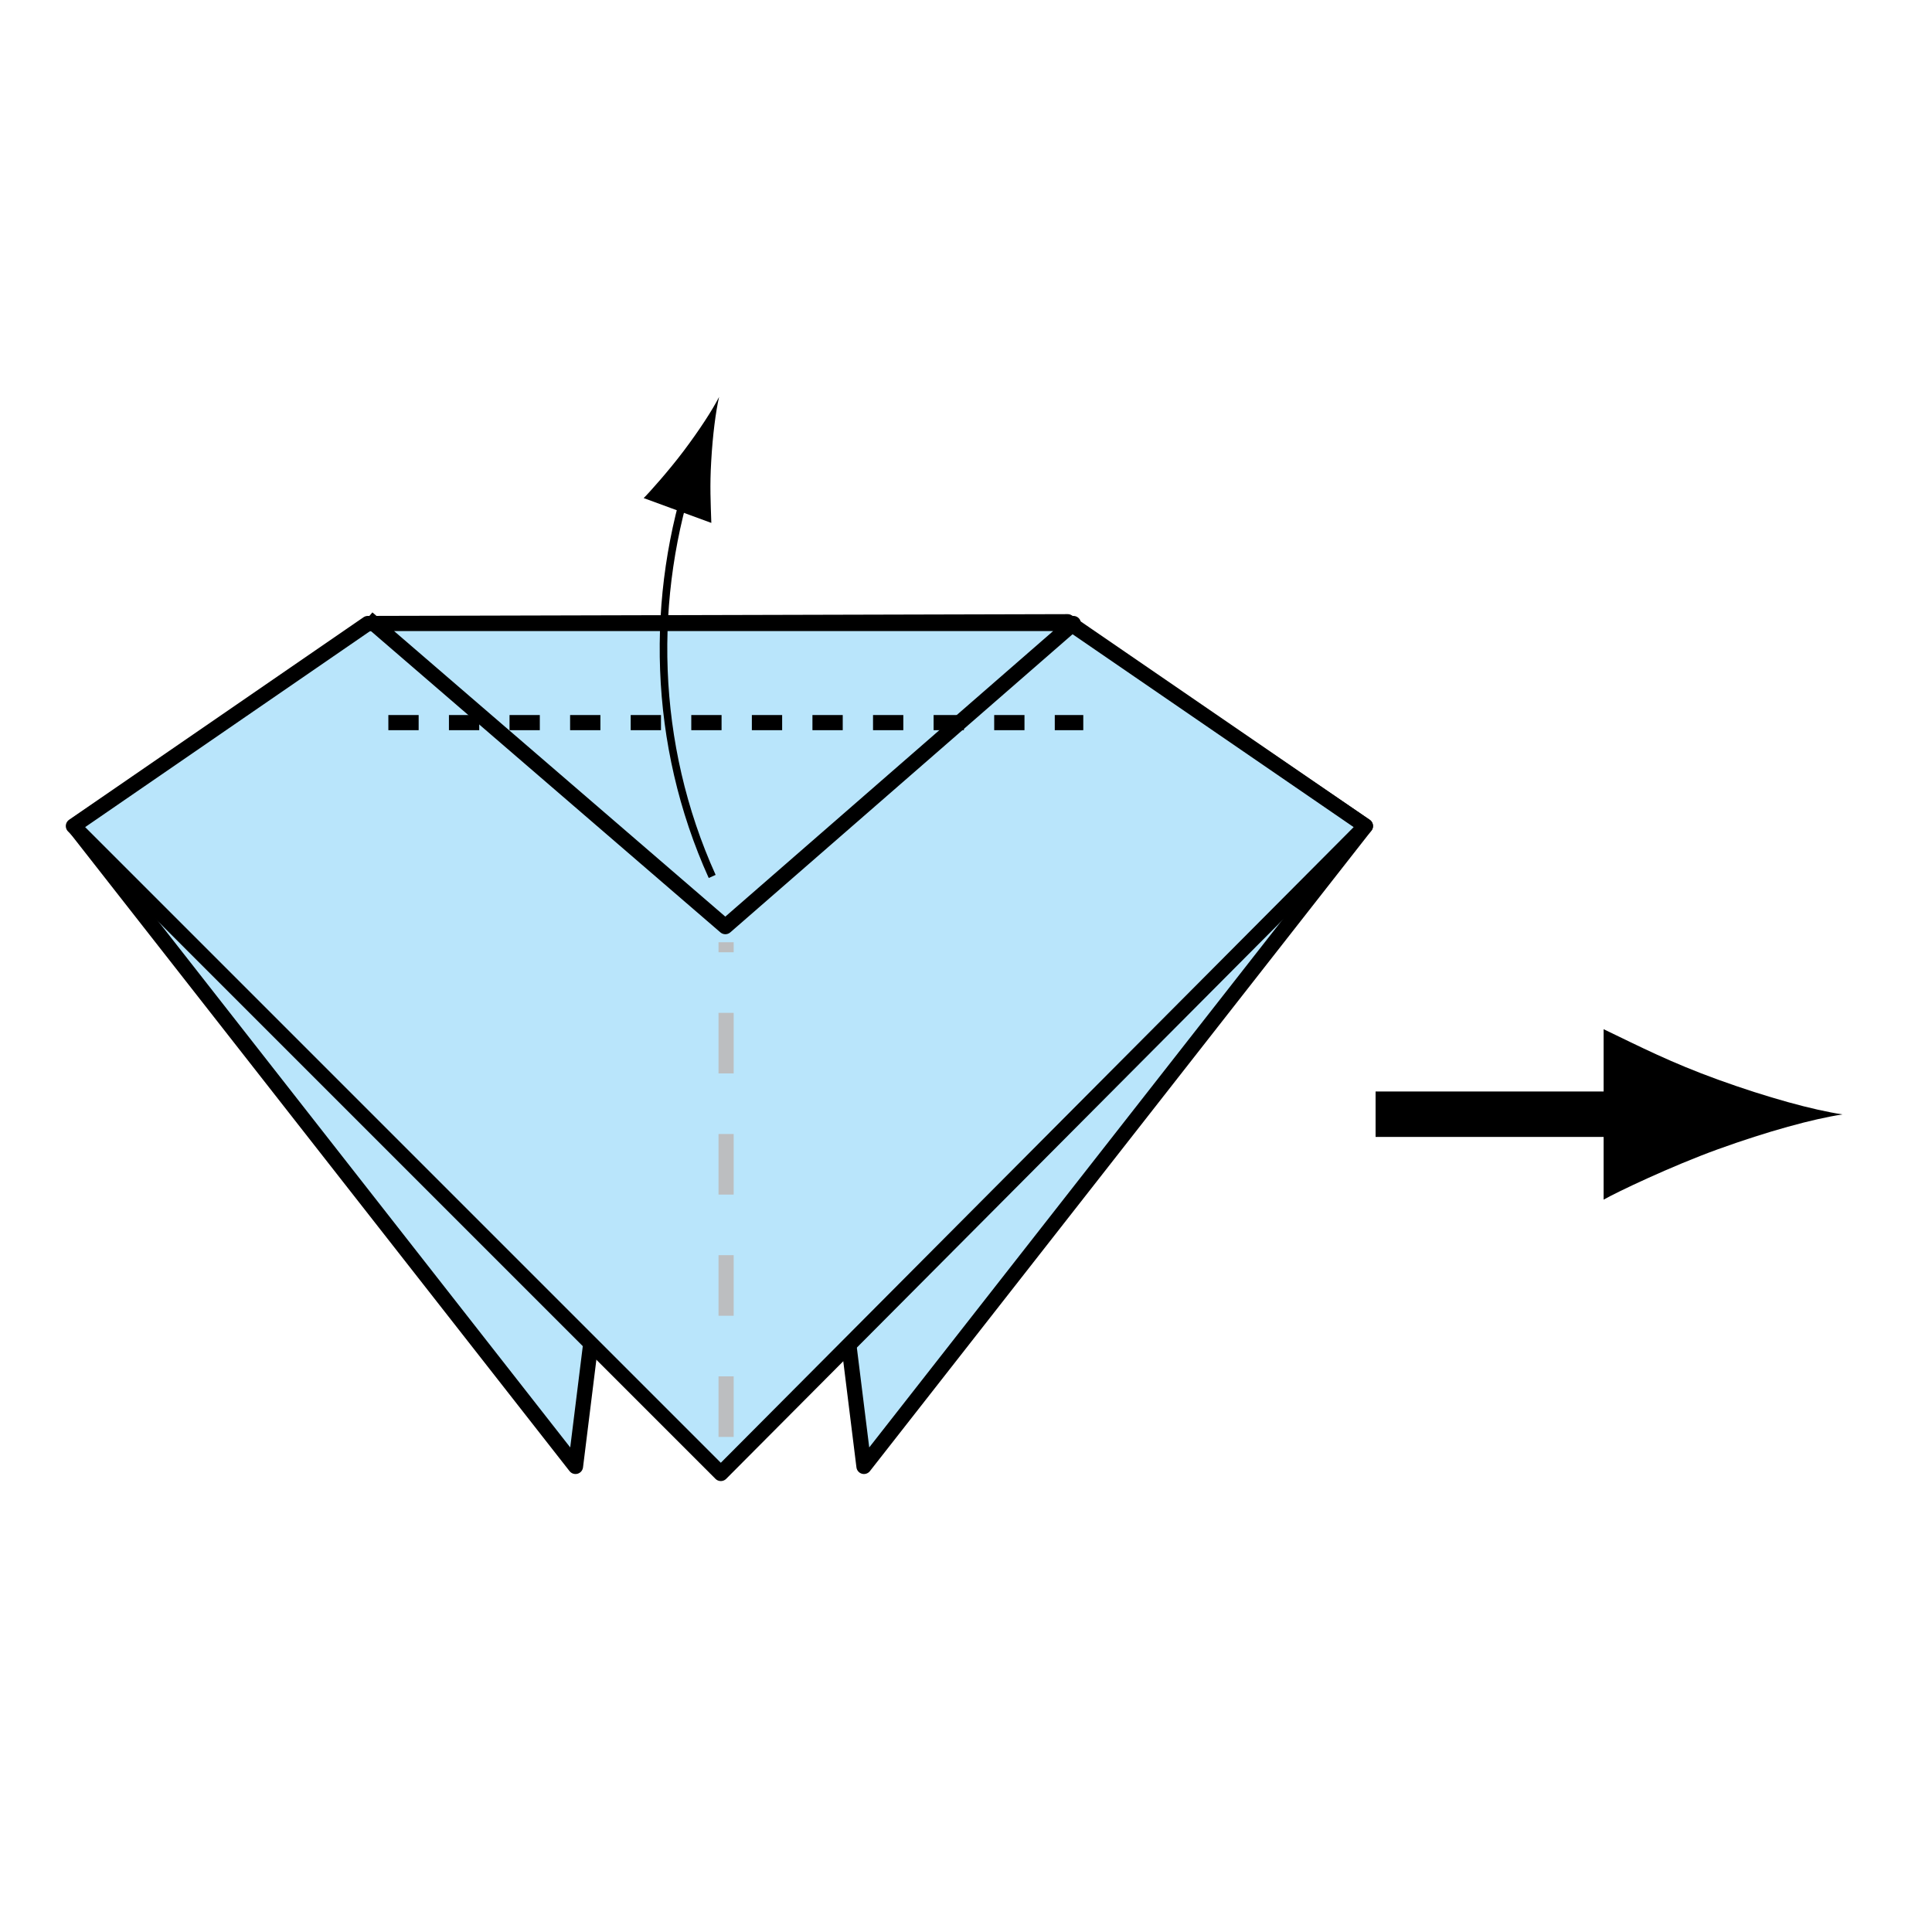 <?xml version="1.0" encoding="UTF-8" standalone="no"?>
<!-- Created with Inkscape (http://www.inkscape.org/) -->

<svg
   xmlns:dc="http://purl.org/dc/elements/1.1/"
   xmlns:cc="http://creativecommons.org/ns#"
   xmlns:rdf="http://www.w3.org/1999/02/22-rdf-syntax-ns#"
   xmlns:svg="http://www.w3.org/2000/svg"
   xmlns="http://www.w3.org/2000/svg"
   xmlns:inkscape="http://www.inkscape.org/namespaces/inkscape"
   version="1.1"
   width="127.559"
   height="127.56"
   viewBox="0 0 127.559 127.56"
   id="Layer_1"
   xml:space="preserve"
   style="overflow:inherit"><defs
   id="defs25" />
<polygon
   points="51.164,49.445 57.042,96.821 90.152,54.538 72.724,42.665 "
   id="polygon3"
   style="fill:#b9e5fb;stroke:#000000;stroke-linejoin:round" />
<polygon
   points="43.874,49.445 37.997,96.821 4.886,54.538 22.313,42.665 "
   id="polygon5"
   style="fill:#b9e5fb;stroke:#000000;stroke-linejoin:round" />
<line
   fill="none"
   stroke="#000000"
   stroke-width="3"
   x1="90.822"
   y1="73.565"
   x2="109.034"
   y2="73.565"
   id="line7"
   style="fill:none;stroke:#000000;stroke-width:3" />
<path
   d="m 113.428,71.282 c -3.077,-1.115 -5.079,-2.141 -7.55,-3.33 v 11.254 c 0.884,-0.504 4.473,-2.213 7.55,-3.328 3.298,-1.191 6.284,-2.006 8.224,-2.299 -1.94,-0.293 -4.926,-1.105 -8.224,-2.297 z"
   inkscape:connector-curvature="0"
   id="path9" />
<polygon
   points="70.494,41.048 90.152,54.538 47.592,97.286 4.844,54.538 24.283,41.166 "
   id="polygon11"
   style="fill:#b9e5fb;stroke:#000000;stroke-linejoin:round" />
<line
   stroke="#BCBEC0"
   stroke-dasharray="4,4,4"
   x1="47.94"
   y1="94.872"
   x2="47.94"
   y2="62.211"
   id="line13"
   style="stroke:#bcbec0;stroke-dasharray:4, 4, 4" />
<polyline
   fill="#B9E5FB"
   stroke="#000000"
   stroke-linejoin="round"
   points="24.283,41.166 70.868,41.166 47.89,61.181   24.262,40.812 "
   id="polyline15"
   style="fill:#b9e5fb;stroke:#000000;stroke-linejoin:round" />
<line
   fill="none"
   stroke="#000000"
   stroke-dasharray="2,2"
   x1="25.641"
   y1="47.71"
   x2="71.523"
   y2="47.71"
   id="line17"
   style="fill:none;stroke:#000000;stroke-dasharray:2, 2" />
<path
   d="m 45.801,30.77 c -2.916,8.568 -2.738,18.343 1.22,27.097"
   inkscape:connector-curvature="0"
   id="path19"
   style="fill:none;stroke:#000000;stroke-width:0.5" />
<path
   d="m 46.957,30.45 c -0.097,1.627 -0.036,2.726 0.008,4.075 l -4.467,-1.639 c 0.354,-0.346 1.655,-1.803 2.635,-3.104 1.048,-1.392 1.894,-2.695 2.344,-3.574 -0.22,0.964 -0.422,2.504 -0.52,4.242 z"
   inkscape:connector-curvature="0"
   id="path21" />
</svg>